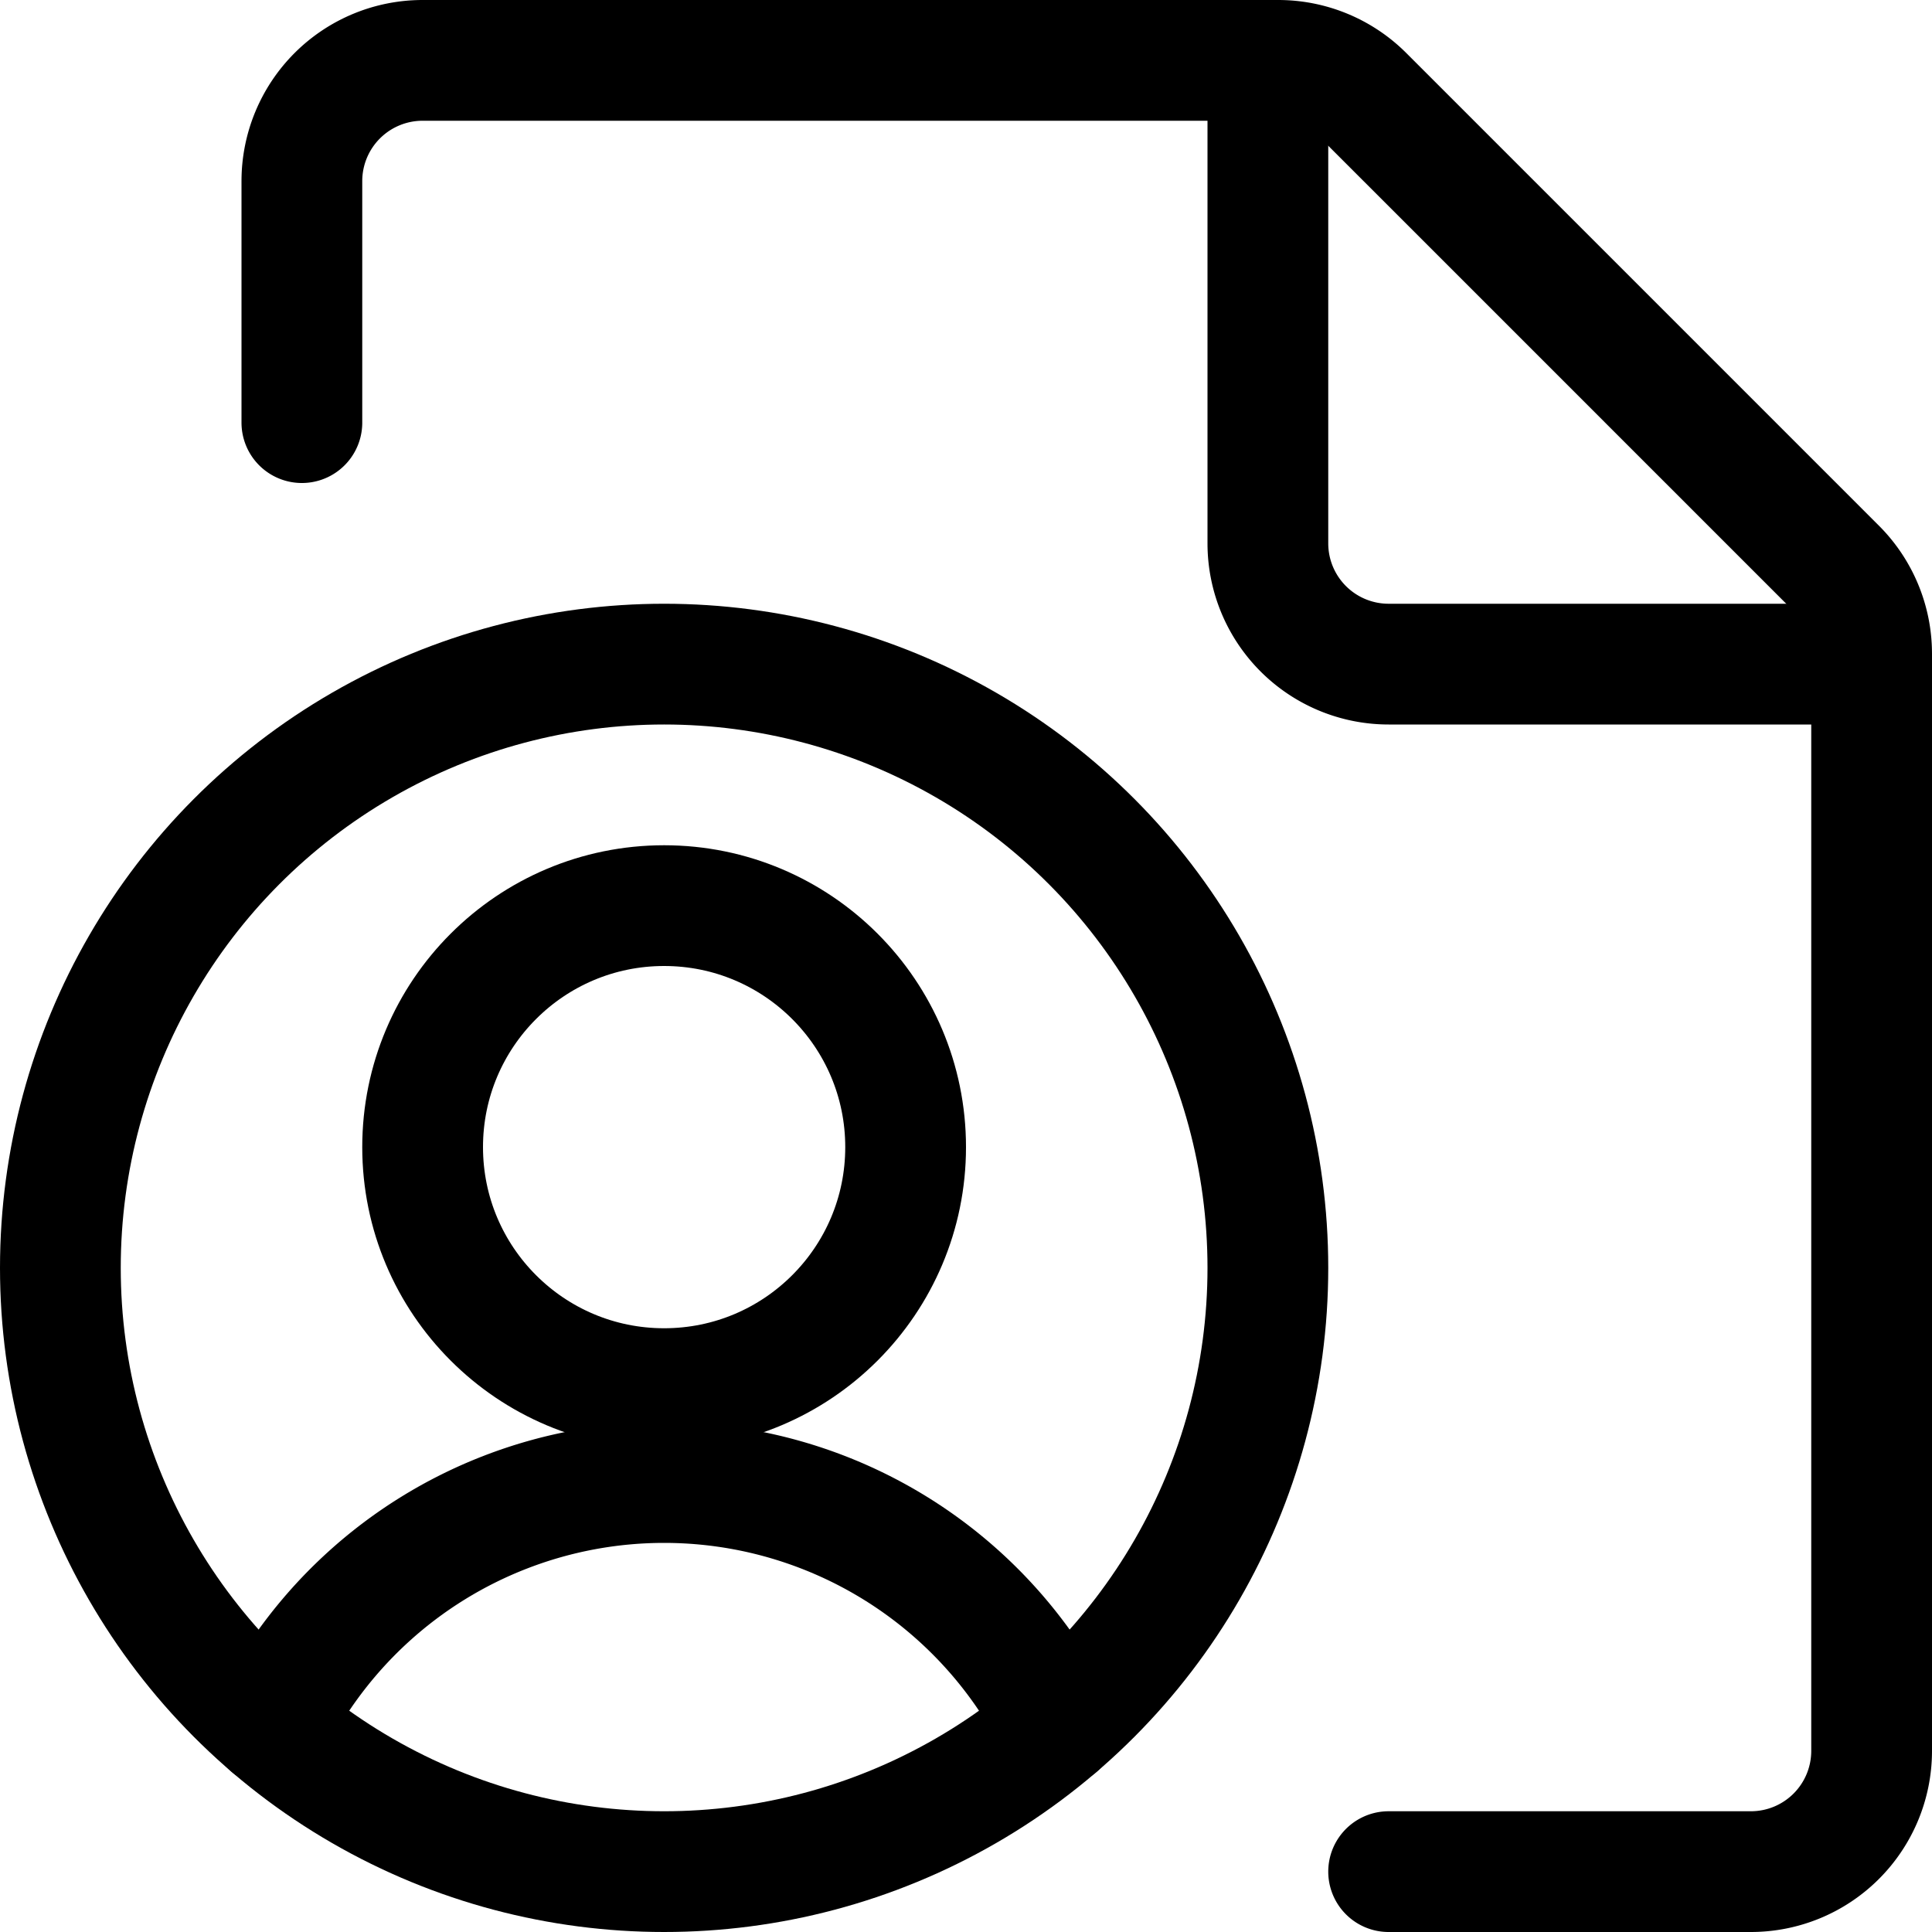 <svg xmlns="http://www.w3.org/2000/svg" viewBox="0 0 24 24"><defs><style>.a{fill:none;stroke:currentColor;stroke-linecap:round;stroke-linejoin:round;stroke-width:1.5px;}</style></defs><title>file-copyright-user</title><circle class="a" cx="8.25" cy="15.75" r="7.5"/><circle class="a" cx="8.25" cy="14.25" r="3"/><path class="a" d="M13.137,21.439a5.462,5.462,0,0,0-9.774,0"/><path class="a" d="M3.75,5.25v-3A1.5,1.5,0,0,1,5.25.75H15.879a1.5,1.5,0,0,1,1.06.439l5.872,5.872a1.5,1.5,0,0,1,.439,1.06V21.75a1.5,1.5,0,0,1-1.5,1.5h-4.5"/><path class="a" d="M23.25,8.25h-6a1.5,1.5,0,0,1-1.5-1.5v-6"/></svg>